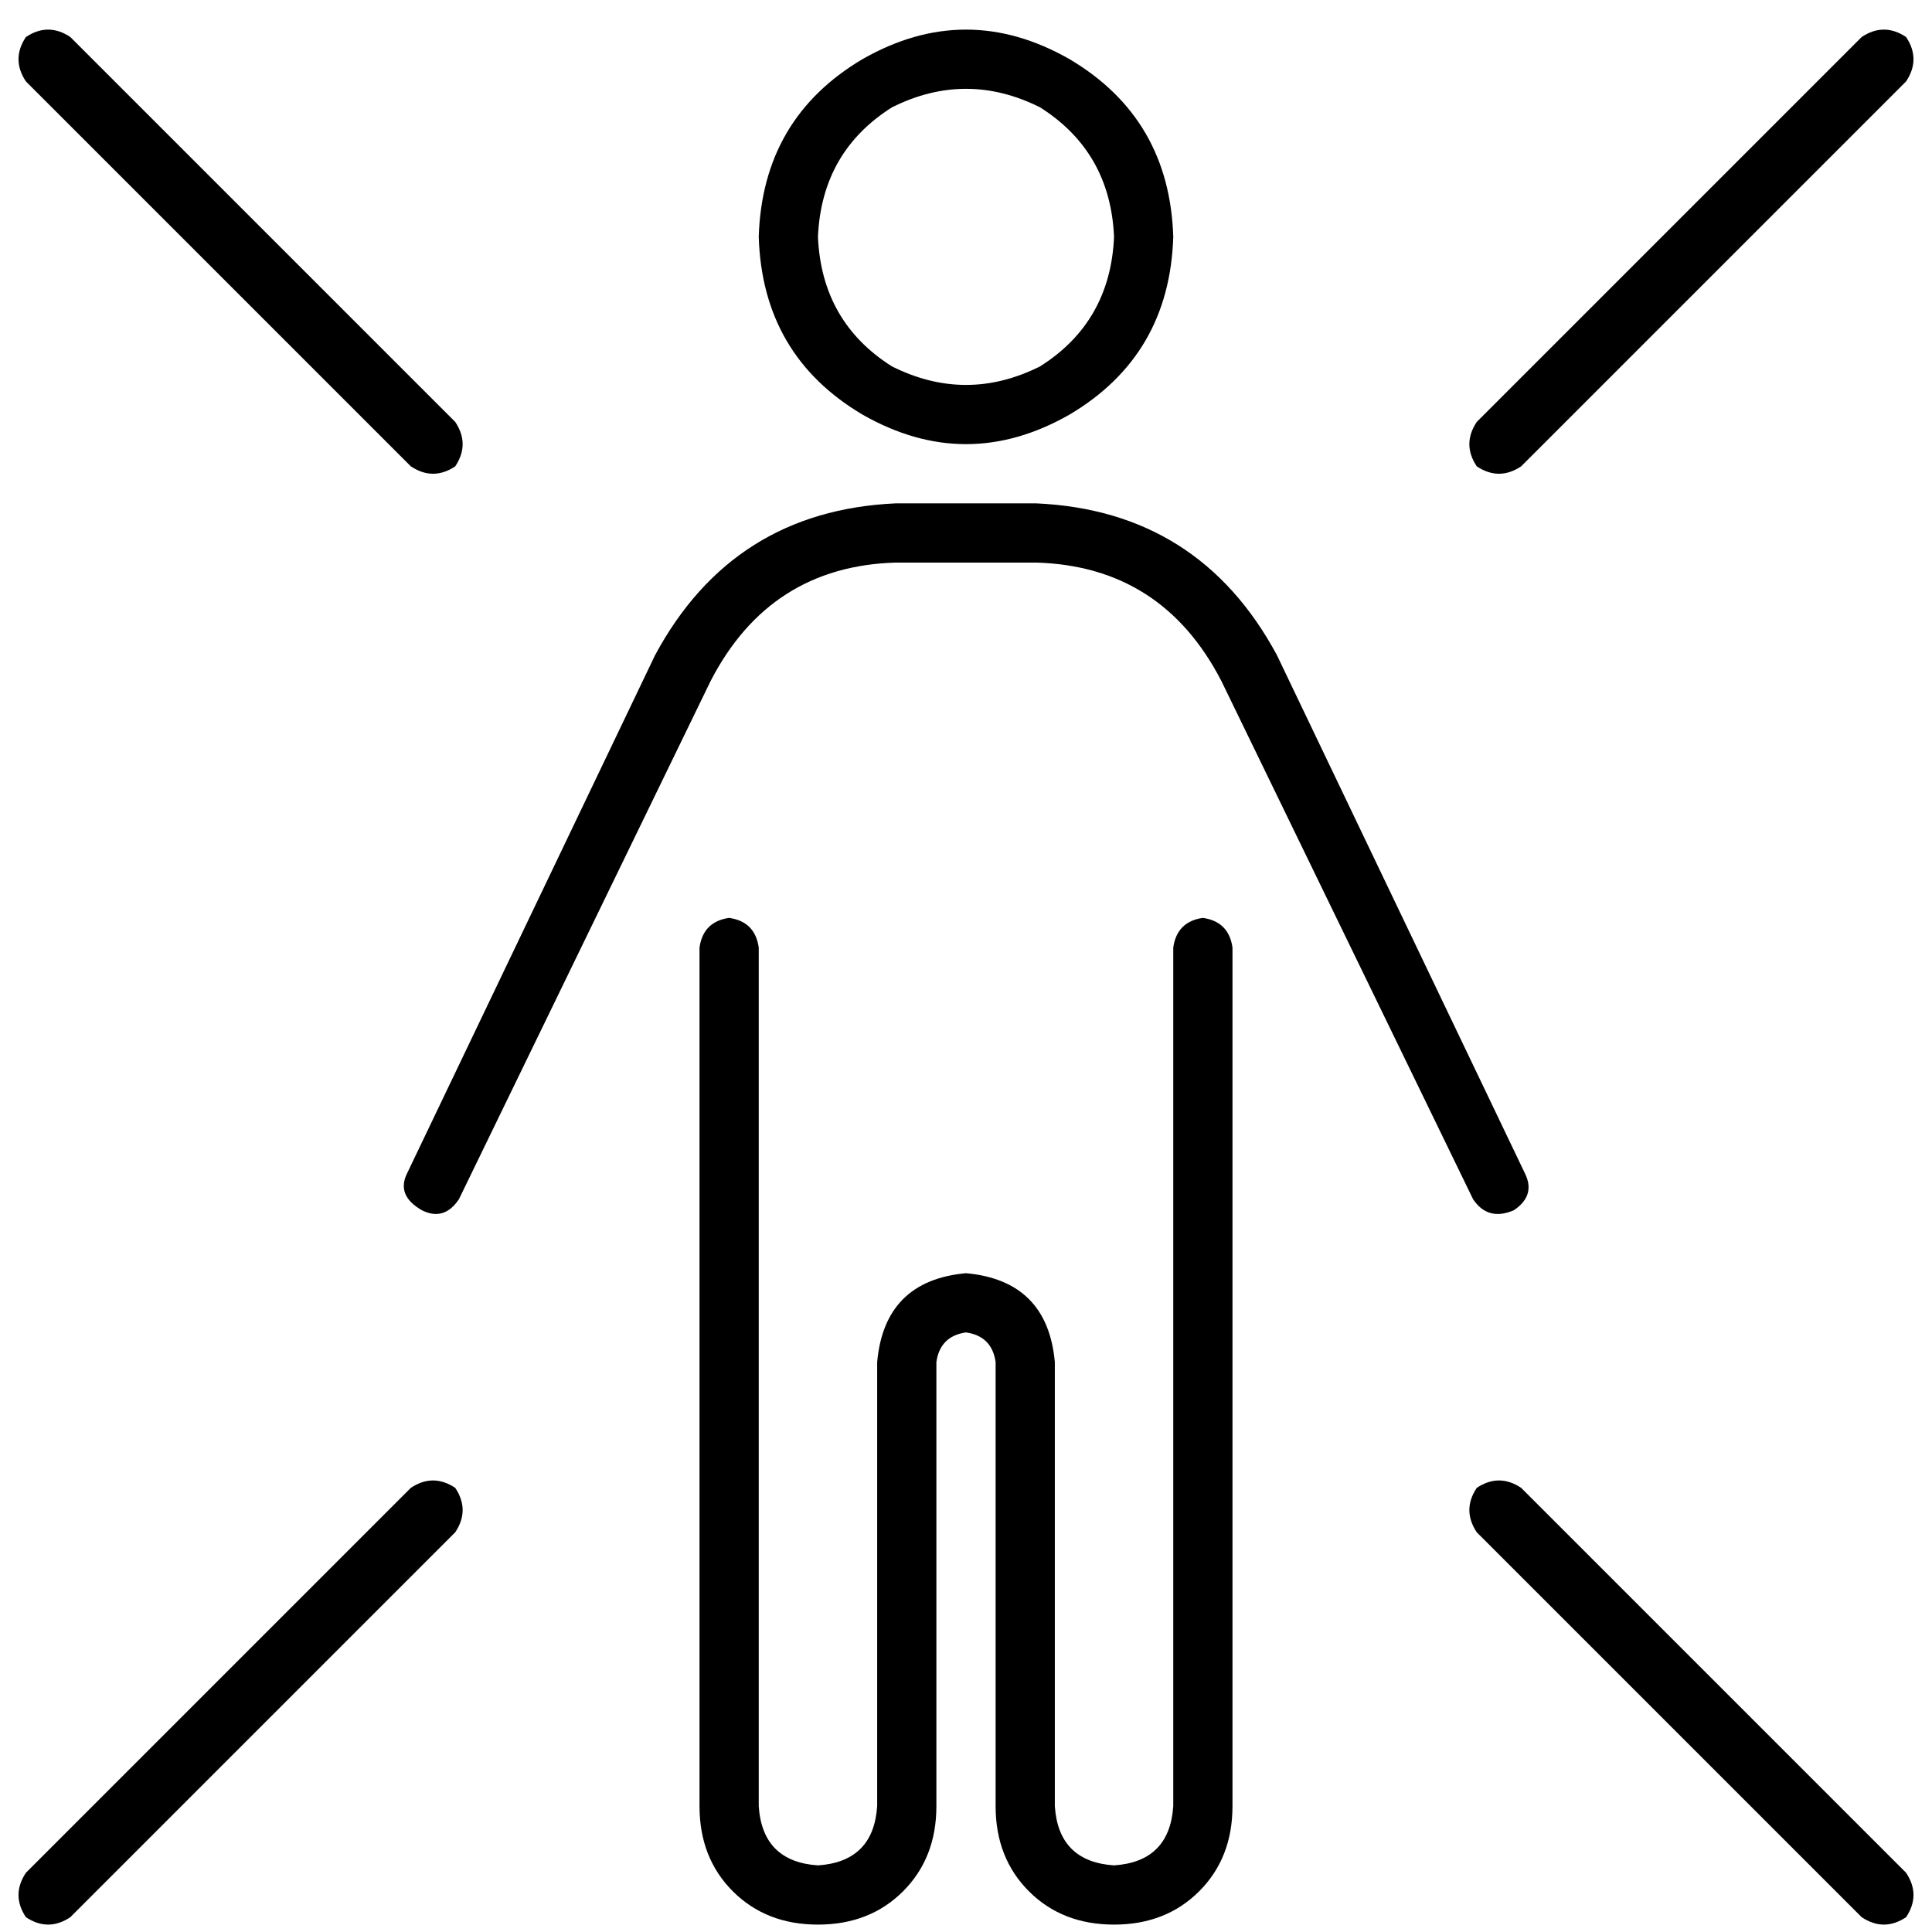 <svg xmlns="http://www.w3.org/2000/svg" viewBox="0 0 512 512">
  <path d="M 6.866 9.808 Q 2.943 15.693 6.866 21.579 L 108.874 123.586 Q 114.759 127.51 120.644 123.586 Q 124.567 117.701 120.644 111.816 L 18.636 9.808 Q 12.751 5.885 6.866 9.808 L 6.866 9.808 Z M 505.134 9.808 Q 499.249 5.885 493.364 9.808 L 391.356 111.816 Q 387.433 117.701 391.356 123.586 Q 397.241 127.51 403.126 123.586 L 505.134 21.579 Q 509.057 15.693 505.134 9.808 L 505.134 9.808 Z M 18.636 508.077 L 120.644 406.069 Q 124.567 400.184 120.644 394.299 Q 114.759 390.375 108.874 394.299 L 6.866 496.307 Q 2.943 502.192 6.866 508.077 Q 12.751 512 18.636 508.077 L 18.636 508.077 Z M 505.134 508.077 Q 509.057 502.192 505.134 496.307 L 403.126 394.299 Q 397.241 390.375 391.356 394.299 Q 387.433 400.184 391.356 406.069 L 493.364 508.077 Q 499.249 512 505.134 508.077 L 505.134 508.077 Z M 216.766 62.774 Q 217.747 40.215 236.383 28.444 Q 256 18.636 275.617 28.444 Q 294.253 40.215 295.234 62.774 Q 294.253 85.333 275.617 97.103 Q 256 106.912 236.383 97.103 Q 217.747 85.333 216.766 62.774 L 216.766 62.774 Z M 310.927 62.774 Q 309.946 31.387 283.464 15.693 Q 256 0 228.536 15.693 Q 202.054 31.387 201.073 62.774 Q 202.054 94.161 228.536 109.854 Q 256 125.548 283.464 109.854 Q 309.946 94.161 310.927 62.774 L 310.927 62.774 Z M 188.322 180.475 Q 204.015 150.069 237.364 149.088 L 274.636 149.088 Q 307.985 150.069 323.678 180.475 L 390.375 317.793 Q 394.299 323.678 401.165 320.736 Q 407.05 316.812 404.107 310.927 L 338.391 173.609 Q 317.793 135.356 274.636 133.395 L 237.364 133.395 Q 194.207 135.356 173.609 173.609 L 107.893 310.927 Q 104.95 316.812 111.816 320.736 Q 117.701 323.678 121.625 317.793 L 188.322 180.475 L 188.322 180.475 Z M 193.226 243.249 Q 186.36 244.23 185.379 251.096 L 185.379 478.651 Q 185.379 492.383 194.207 501.211 Q 203.034 510.038 216.766 510.038 Q 230.498 510.038 239.326 501.211 Q 248.153 492.383 248.153 478.651 L 248.153 360.95 Q 249.134 354.084 256 353.103 Q 262.866 354.084 263.847 360.95 L 263.847 478.651 Q 263.847 492.383 272.674 501.211 Q 281.502 510.038 295.234 510.038 Q 308.966 510.038 317.793 501.211 Q 326.621 492.383 326.621 478.651 L 326.621 251.096 Q 325.64 244.23 318.774 243.249 Q 311.908 244.23 310.927 251.096 L 310.927 478.651 Q 309.946 493.364 295.234 494.345 Q 280.521 493.364 279.54 478.651 L 279.54 360.95 Q 277.579 339.372 256 337.41 Q 234.421 339.372 232.46 360.95 L 232.46 478.651 Q 231.479 493.364 216.766 494.345 Q 202.054 493.364 201.073 478.651 L 201.073 251.096 Q 200.092 244.23 193.226 243.249 L 193.226 243.249 Z" />
</svg>